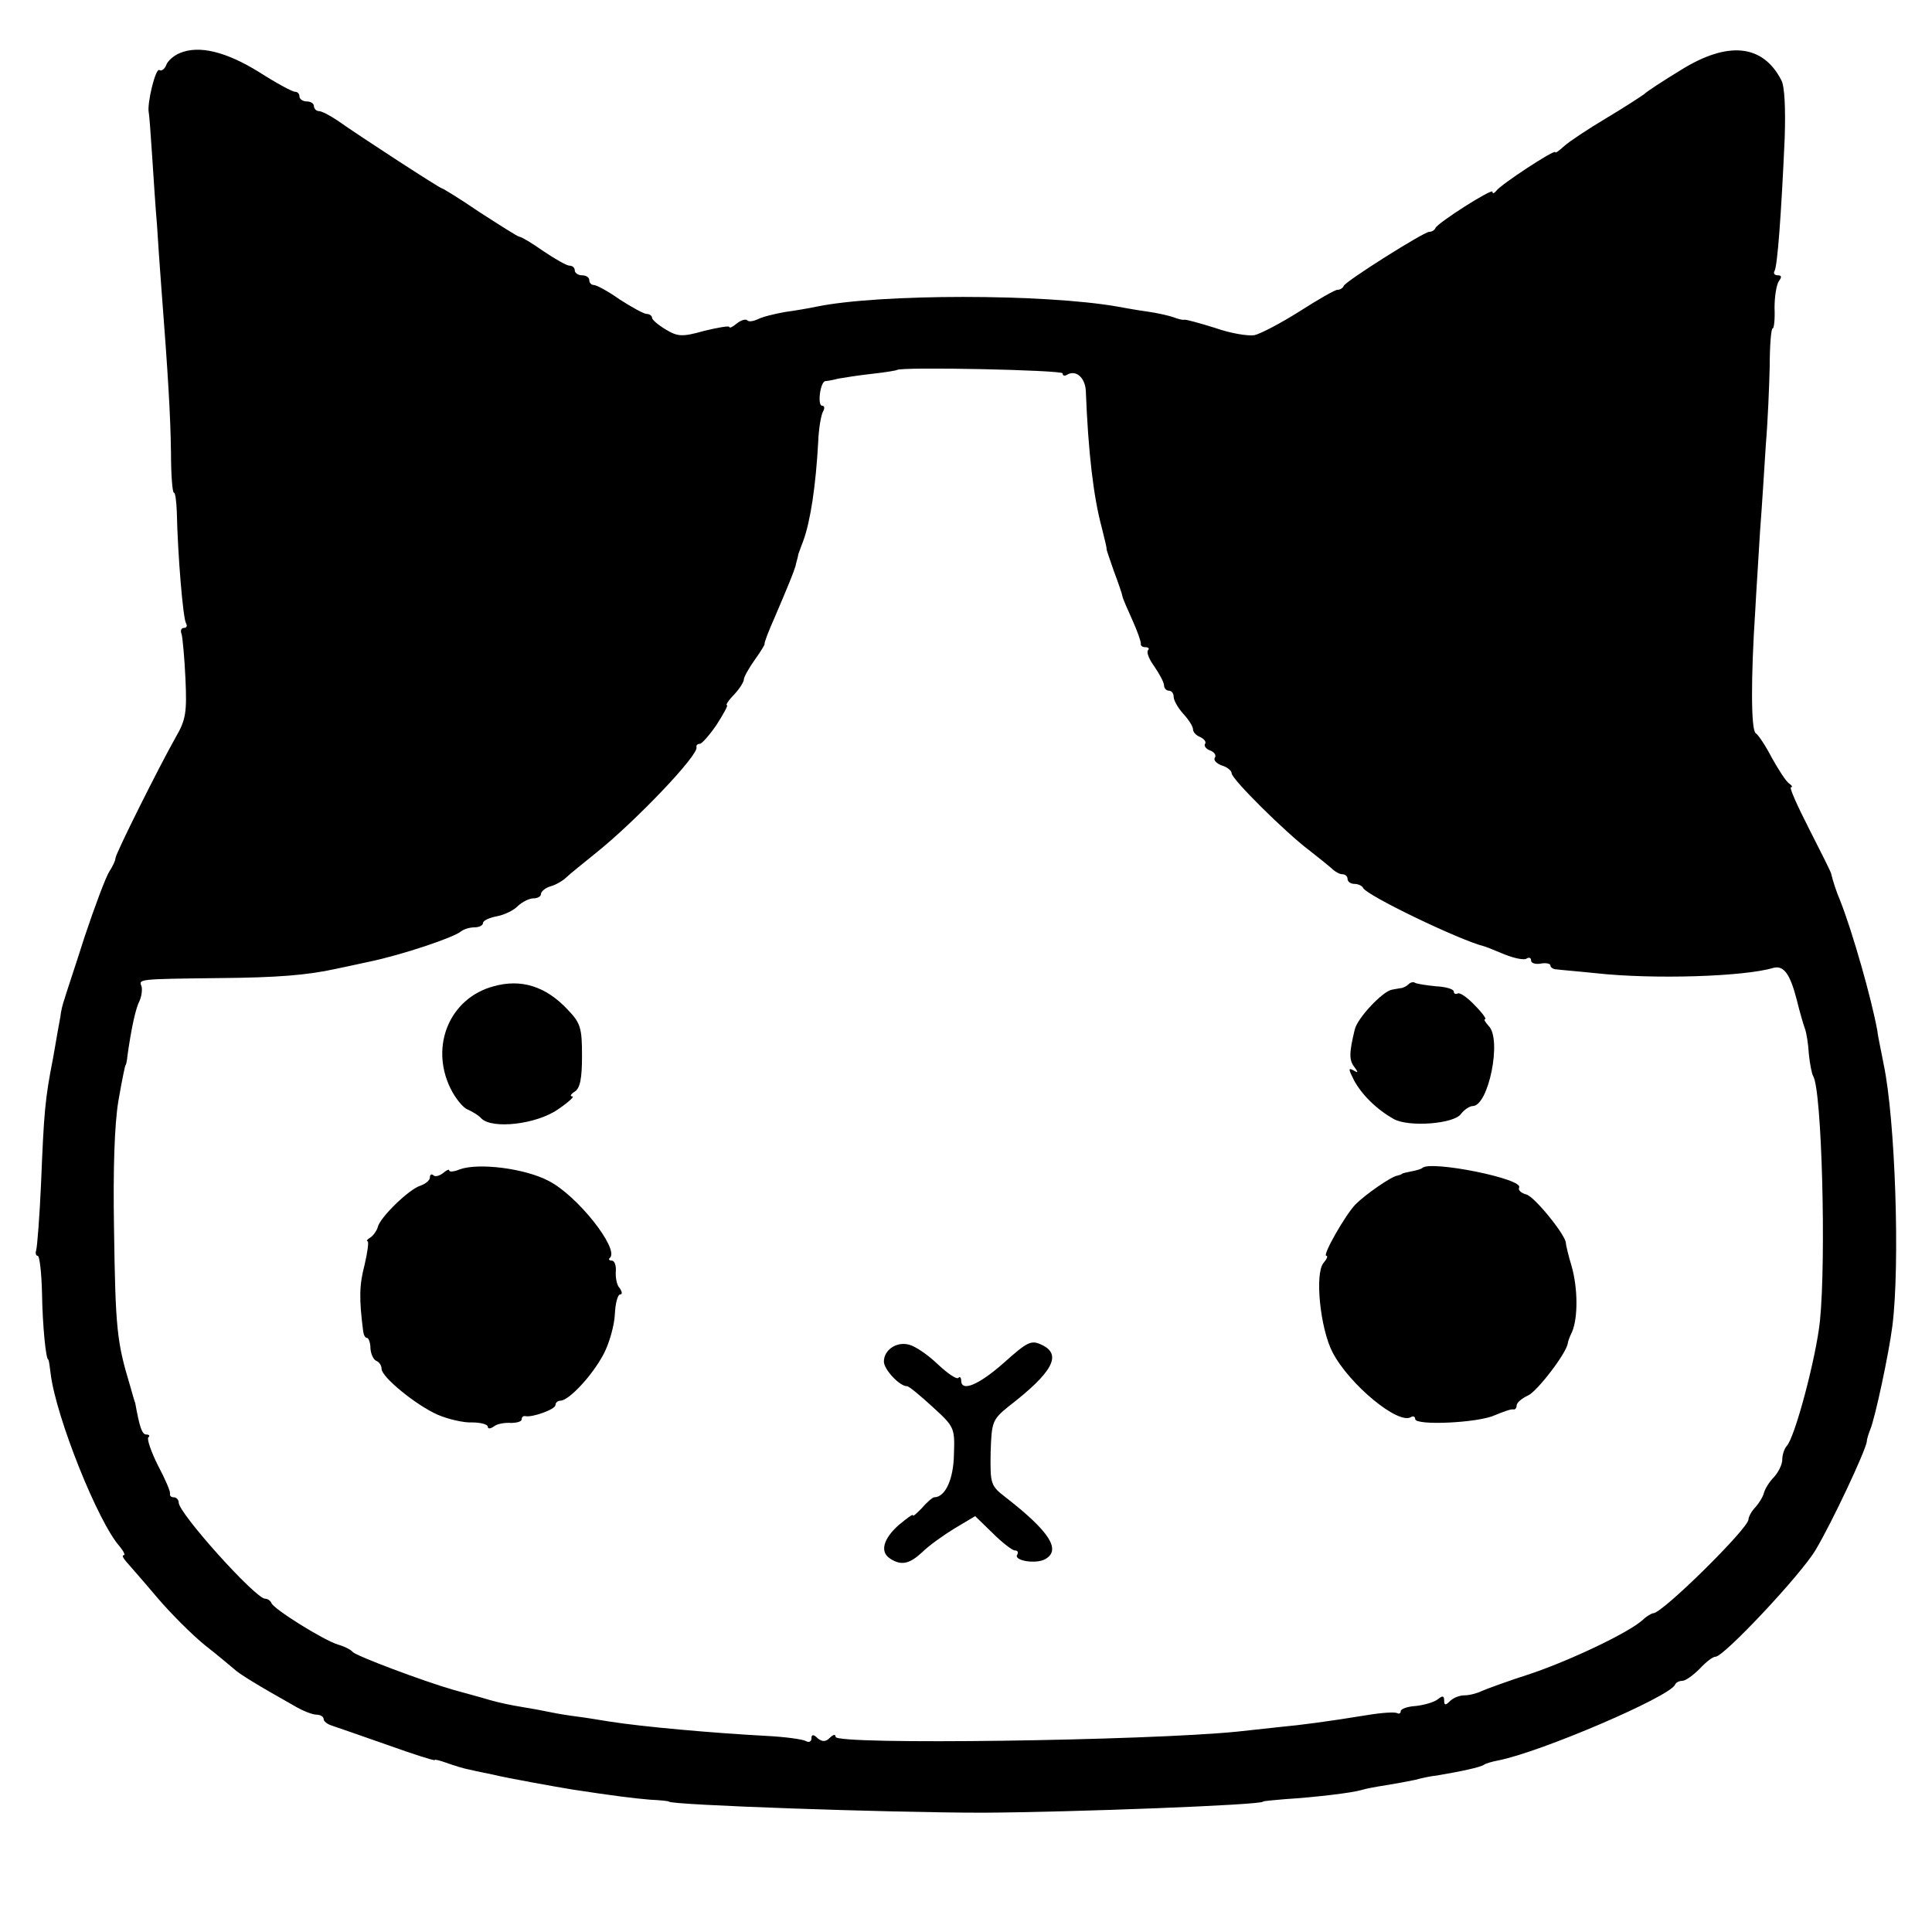 <?xml version="1.0" standalone="no"?>
<!DOCTYPE svg PUBLIC "-//W3C//DTD SVG 20010904//EN"
 "http://www.w3.org/TR/2001/REC-SVG-20010904/DTD/svg10.dtd">
<svg version="1.0" xmlns="http://www.w3.org/2000/svg"
 width="400pt" height="400pt" viewBox="0 0 400 400"
 preserveAspectRatio="xMidYMid meet">
<g transform="translate(0,400) scale(0.1,-0.1)"
fill="#000000" stroke="none">
<path d="M372 3890 c-12 -5 -25 -16 -28 -25 -3 -8 -10 -13 -14 -10 -8 5 -26
-70 -22 -88 1 -4 4 -44 7 -90 3 -45 7 -109 10 -142 2 -33 6 -91 9 -130 14
-181 19 -266 20 -342 0 -46 3 -83 6 -83 3 0 5 -17 6 -38 2 -93 13 -222 19
-232 3 -5 2 -10 -4 -10 -6 0 -8 -6 -5 -13 2 -7 6 -49 8 -93 3 -68 1 -84 -20
-120 -35 -62 -125 -242 -125 -251 0 -5 -6 -17 -13 -28 -7 -11 -30 -72 -51
-135 -20 -63 -40 -122 -42 -130 -3 -8 -7 -24 -8 -35 -2 -11 -9 -49 -15 -85
-17 -86 -19 -113 -25 -260 -3 -69 -8 -131 -10 -138 -2 -6 -1 -12 3 -12 4 0 8
-35 9 -78 1 -66 8 -137 13 -137 1 0 3 -13 5 -30 11 -89 98 -307 143 -357 8
-10 12 -18 8 -18 -4 0 -1 -6 6 -14 7 -8 36 -41 63 -73 28 -33 72 -77 99 -99
27 -21 54 -44 60 -49 10 -10 51 -35 124 -76 18 -11 39 -19 47 -19 8 0 15 -4
15 -9 0 -5 8 -11 18 -14 9 -3 61 -21 115 -40 53 -19 97 -33 97 -31 0 2 11 -1
25 -6 14 -5 36 -12 48 -14 12 -3 33 -7 47 -10 28 -7 134 -26 165 -31 85 -13
125 -18 160 -21 22 -1 40 -3 40 -4 0 -7 456 -23 650 -23 184 1 580 16 580 23
0 1 20 3 45 5 63 4 139 13 159 19 9 3 32 7 51 10 19 3 46 8 60 11 14 4 34 8
45 9 53 9 89 17 97 22 4 3 18 7 29 9 88 17 356 132 367 157 2 5 9 8 15 8 7 0
23 12 36 25 13 14 27 25 33 25 17 0 176 169 207 221 34 57 102 202 106 224 0
6 4 17 7 25 10 23 39 159 46 215 16 127 6 427 -18 541 -5 27 -12 58 -13 69
-12 67 -52 207 -77 270 -8 19 -15 40 -19 57 -1 4 -22 46 -46 93 -24 47 -41 85
-37 85 4 0 2 4 -4 8 -6 4 -21 27 -35 52 -13 25 -28 48 -34 52 -10 7 -10 116
-1 253 2 39 7 113 10 165 4 52 9 133 12 180 4 47 7 120 8 162 0 43 3 78 6 78
3 0 5 19 4 43 0 23 4 48 9 55 6 8 6 12 -2 12 -7 0 -10 4 -7 9 6 10 14 118 21
275 2 60 0 108 -7 120 -38 74 -110 82 -208 21 -36 -22 -70 -44 -76 -50 -7 -5
-42 -28 -79 -50 -37 -22 -76 -48 -86 -57 -11 -10 -19 -16 -19 -13 0 7 -113
-67 -122 -80 -4 -5 -8 -7 -8 -2 0 8 -113 -64 -118 -75 -2 -5 -8 -8 -13 -8 -11
0 -173 -102 -177 -112 -2 -5 -8 -8 -13 -8 -5 0 -40 -20 -79 -45 -38 -24 -80
-46 -93 -49 -14 -2 -50 4 -81 15 -32 10 -61 18 -64 17 -4 -1 -14 2 -22 5 -8 3
-33 9 -55 12 -22 3 -49 8 -60 10 -152 27 -495 27 -625 0 -14 -3 -43 -8 -65
-11 -22 -4 -47 -10 -56 -15 -9 -4 -19 -6 -22 -2 -4 3 -13 0 -22 -7 -8 -7 -15
-10 -15 -7 0 3 -23 -1 -52 -8 -46 -13 -55 -12 -80 3 -15 9 -28 20 -28 24 0 4
-5 8 -11 8 -6 0 -31 14 -56 30 -24 17 -48 30 -54 30 -5 0 -9 5 -9 10 0 6 -7
10 -15 10 -8 0 -15 5 -15 10 0 6 -5 10 -11 10 -6 0 -30 14 -54 30 -24 17 -46
30 -50 30 -3 0 -39 23 -81 50 -41 28 -77 50 -79 50 -4 0 -166 105 -217 141
-15 10 -32 19 -38 19 -5 0 -10 5 -10 10 0 6 -7 10 -15 10 -8 0 -15 5 -15 10 0
6 -4 10 -9 10 -6 0 -39 18 -75 41 -68 42 -124 56 -164 39z m1828 -663 c0 -5 4
-6 9 -3 18 11 37 -5 39 -32 5 -129 16 -221 33 -284 6 -24 11 -44 10 -45 0 -2
7 -22 15 -45 9 -24 17 -47 18 -53 1 -5 11 -28 21 -50 10 -22 17 -43 17 -47 -1
-5 3 -8 10 -8 6 0 8 -3 5 -6 -4 -4 2 -19 13 -34 11 -16 20 -33 20 -39 0 -6 5
-11 10 -11 6 0 10 -6 10 -13 0 -7 9 -23 20 -35 11 -12 20 -26 20 -32 0 -6 7
-13 15 -16 8 -4 13 -10 10 -14 -3 -4 2 -11 11 -14 8 -3 13 -10 9 -15 -3 -5 4
-12 15 -16 11 -3 20 -11 20 -16 0 -12 111 -122 160 -159 18 -14 39 -31 46 -37
7 -7 17 -13 23 -13 6 0 11 -4 11 -10 0 -5 6 -10 14 -10 8 0 16 -4 18 -8 5 -15
201 -109 250 -121 4 -1 24 -9 43 -17 20 -8 40 -12 45 -9 6 4 10 2 10 -4 0 -5
9 -8 20 -6 11 2 20 0 20 -4 0 -4 6 -8 13 -8 6 -1 44 -4 82 -8 119 -13 306 -7
366 11 22 6 35 -12 49 -66 6 -25 14 -52 17 -60 3 -8 7 -32 8 -52 2 -20 6 -41
9 -46 18 -29 27 -378 14 -507 -8 -76 -52 -242 -69 -259 -5 -6 -9 -18 -9 -28 0
-10 -8 -26 -17 -36 -10 -10 -19 -25 -21 -33 -2 -8 -10 -21 -18 -30 -8 -8 -14
-20 -14 -25 0 -18 -178 -194 -197 -194 -3 0 -14 -6 -22 -14 -29 -26 -146 -82
-231 -111 -47 -15 -93 -32 -102 -36 -10 -5 -26 -9 -36 -9 -10 0 -23 -5 -30
-12 -9 -9 -12 -9 -12 1 0 10 -3 11 -13 3 -7 -6 -28 -12 -45 -14 -18 -1 -32 -6
-32 -11 0 -4 -3 -6 -7 -4 -5 3 -33 1 -63 -4 -79 -13 -141 -21 -175 -24 -16 -2
-58 -6 -92 -10 -187 -19 -833 -28 -833 -11 0 6 -5 5 -12 -2 -8 -8 -15 -9 -25
-1 -9 9 -13 8 -13 0 0 -7 -5 -9 -11 -6 -6 4 -43 9 -82 11 -112 6 -258 19 -327
30 -19 3 -48 8 -65 10 -16 2 -41 6 -55 9 -14 3 -41 8 -60 11 -19 3 -48 9 -65
14 -16 5 -50 14 -75 21 -63 18 -204 71 -210 79 -3 4 -16 11 -30 15 -30 9 -134
74 -138 86 -2 5 -8 9 -13 9 -20 0 -179 177 -179 199 0 6 -5 11 -10 11 -6 0 -9
3 -8 8 1 4 -10 30 -25 58 -14 28 -23 54 -20 58 4 3 2 6 -4 6 -9 0 -14 15 -23
65 -1 2 -6 19 -11 37 -27 90 -30 115 -33 328 -2 118 1 212 9 260 7 41 14 75
15 75 1 0 3 9 4 20 8 57 17 98 25 113 4 9 6 23 4 30 -6 15 -8 15 162 17 118 1
181 6 240 19 6 1 37 8 70 15 67 14 175 50 190 63 5 4 17 8 27 8 10 0 18 4 18
9 0 5 13 11 29 14 16 3 36 13 44 22 9 8 23 15 31 15 9 0 16 4 16 9 0 5 9 13
20 16 11 3 26 12 32 18 7 7 36 30 63 52 81 65 212 202 207 218 -1 4 2 7 7 7 4
0 20 18 35 40 14 22 24 40 21 40 -3 0 3 10 15 22 11 12 20 26 20 31 0 5 10 23
22 40 13 18 22 33 21 34 -1 2 8 26 21 55 29 68 38 90 43 106 1 6 5 18 6 25 2
6 7 19 10 27 15 41 26 114 31 205 1 28 6 56 10 63 4 7 3 12 -2 12 -10 0 -4 50
7 51 3 0 15 2 26 5 11 2 43 7 70 10 28 3 51 7 52 8 8 7 343 0 343 -7z"/>
<path d="M1022 1958 c-90 -24 -132 -122 -90 -210 10 -21 27 -42 36 -45 9 -4
23 -12 29 -19 23 -22 113 -12 158 19 22 15 35 27 30 27 -6 0 -3 5 5 10 11 7
15 27 15 74 0 58 -3 68 -30 96 -45 48 -96 64 -153 48z"/>
<path d="M2916 1962 c-4 -4 -12 -8 -17 -8 -5 -1 -13 -2 -17 -3 -19 -3 -71 -58
-77 -82 -12 -49 -12 -64 -1 -78 9 -12 8 -13 -2 -7 -11 6 -10 2 1 -20 16 -30
47 -61 83 -81 31 -17 125 -10 139 11 7 9 18 16 24 16 33 0 61 139 33 166 -7 8
-11 14 -7 14 3 0 -6 13 -22 29 -15 16 -31 27 -35 24 -5 -2 -8 0 -8 4 0 5 -16
10 -37 11 -20 2 -39 5 -43 7 -4 3 -10 1 -14 -3z"/>
<path d="M952 1579 c-12 -5 -22 -6 -22 -2 0 3 -6 0 -13 -6 -8 -6 -17 -8 -20
-4 -4 3 -7 1 -7 -5 0 -6 -9 -13 -20 -17 -23 -7 -84 -66 -88 -86 -2 -7 -9 -17
-15 -21 -7 -4 -9 -8 -6 -8 3 0 0 -22 -6 -48 -11 -42 -12 -69 -3 -139 1 -7 4
-13 8 -13 3 0 7 -10 7 -22 1 -13 7 -24 13 -26 5 -2 10 -9 10 -16 0 -17 71 -75
116 -95 21 -9 54 -17 72 -16 17 0 32 -4 32 -9 0 -5 6 -4 13 1 6 5 22 8 35 7
12 0 22 3 22 7 0 5 3 8 8 7 14 -3 62 14 62 23 0 5 5 9 10 9 18 0 67 53 90 97
12 23 22 60 23 82 1 23 6 41 11 41 5 0 4 6 -1 13 -6 6 -9 22 -8 35 1 12 -3 22
-8 22 -6 0 -8 3 -4 6 19 19 -68 129 -127 159 -49 26 -145 38 -184 24z"/>
<path d="M2945 1582 c-2 -2 -11 -5 -22 -7 -10 -2 -19 -4 -20 -5 -2 -2 -6 -3
-10 -4 -13 -2 -66 -39 -86 -59 -21 -21 -70 -107 -61 -107 4 0 1 -7 -6 -15 -18
-22 -7 -135 19 -185 35 -67 136 -150 162 -134 5 3 9 1 9 -4 0 -14 131 -8 165
8 17 7 33 13 38 12 4 -1 7 3 7 8 0 6 11 15 24 21 19 9 79 87 82 108 0 3 4 14
9 24 12 29 12 89 -1 135 -7 23 -12 45 -12 48 1 15 -65 97 -82 101 -11 3 -17 9
-15 14 12 18 -183 57 -200 41z"/>
<path d="M2079 1179 c-52 -46 -89 -62 -89 -37 0 6 -3 9 -6 5 -4 -3 -23 10 -43
29 -20 19 -46 37 -59 40 -26 7 -52 -11 -52 -35 0 -16 32 -51 48 -51 4 0 28
-20 53 -43 45 -41 46 -43 44 -99 -1 -51 -18 -88 -41 -88 -3 0 -15 -10 -25 -22
-11 -11 -19 -19 -19 -15 0 3 -13 -7 -30 -21 -31 -28 -39 -55 -17 -69 23 -15
40 -11 66 13 14 14 45 36 68 50 l42 25 36 -35 c20 -20 41 -36 46 -36 6 0 8 -4
5 -9 -8 -12 39 -20 58 -9 34 19 8 58 -82 128 -31 24 -32 27 -31 93 2 64 4 68
37 95 92 71 112 108 68 128 -21 10 -29 6 -77 -37z"/>
</g>
</svg>
